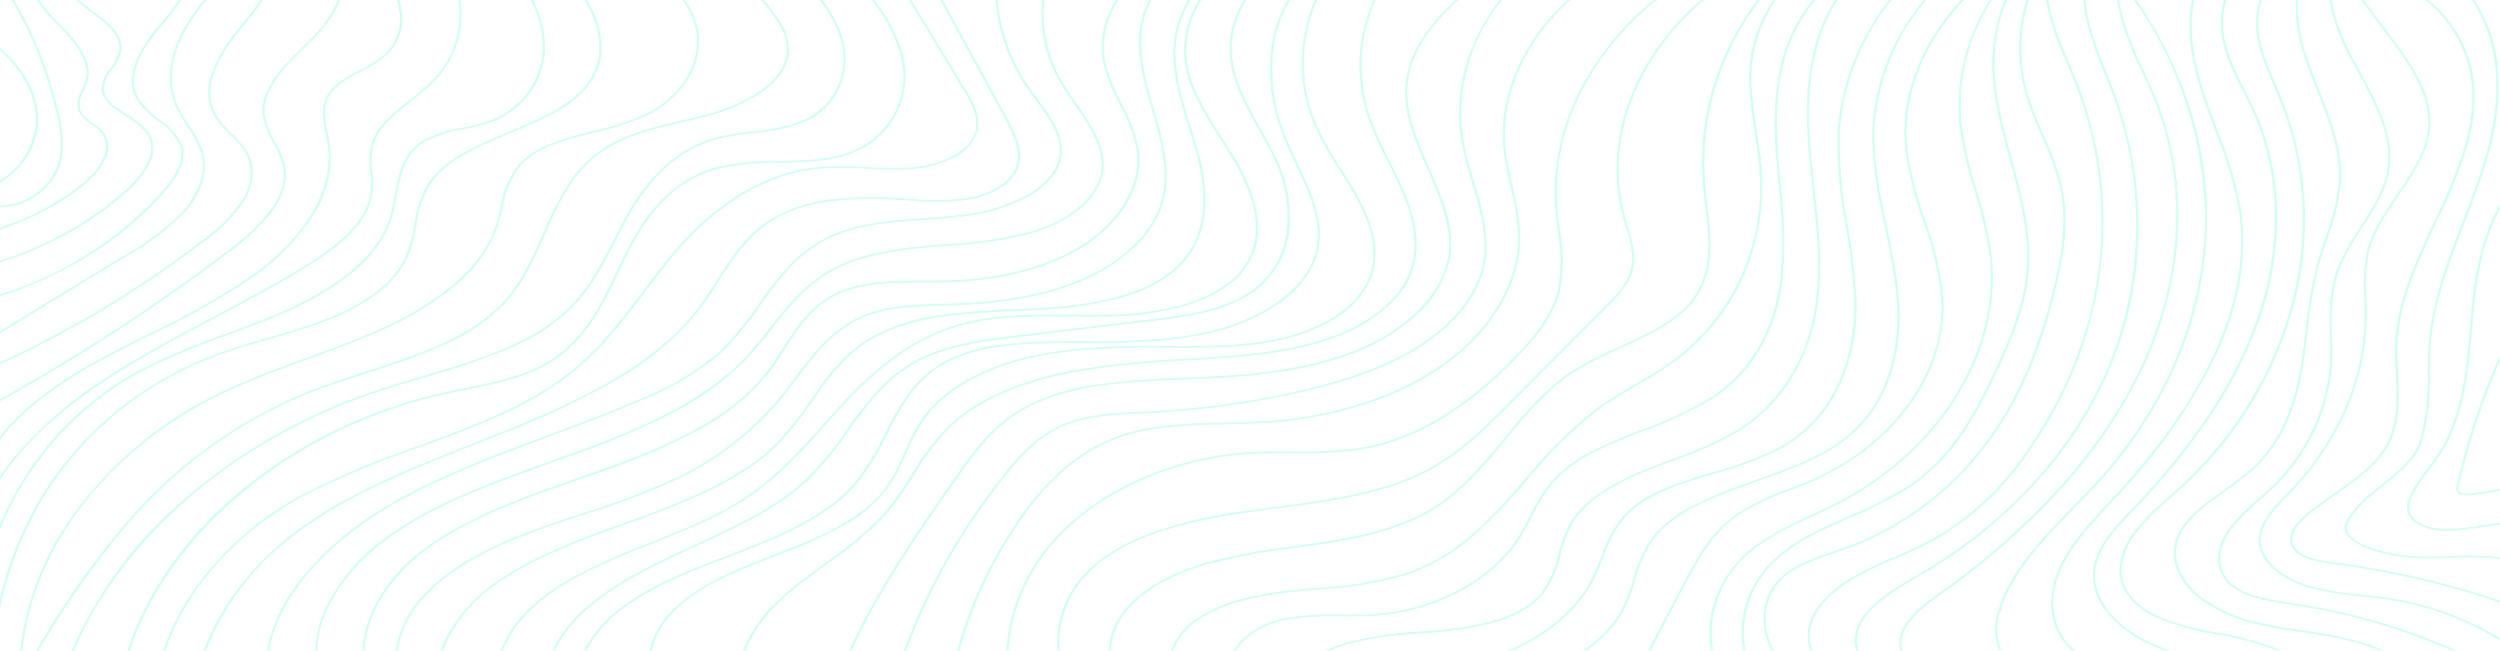 <svg xmlns="http://www.w3.org/2000/svg" width="329.594" height="85.784" viewBox="0 0 329.594 85.784">
  <path id="_75678898a_Converted_copy" data-name="75678898a [Converted] copy" d="M55.525,72.715c-4.223,3.28-7.374,8.11-7.545,12.862h-.3a12.987,12.987,0,0,1,.659-3.609,20.289,20.289,0,0,1,6.974-9.424c5.774-4.487,13.416-7.16,20.808-9.747.993-.347,2.021-.707,3.028-1.064,8.442-3.005,16.914-6.628,21.713-12.745.822-1.05,1.556-2.2,2.263-3.3,1.753-2.741,3.568-5.578,6.9-7.208,3.423-1.674,7.62-1.678,11.676-1.685.91,0,1.85,0,2.76-.021,4.9-.11,11.931-.964,17.657-4.4,5.256-3.153,8.257-8.141,7.646-12.7a20.405,20.405,0,0,0-2.259-6.114,24.017,24.017,0,0,1-2.153-5.424A11.282,11.282,0,0,1,147.014-.19h.347A11.109,11.109,0,0,0,145.656,8.1a23.61,23.61,0,0,0,2.136,5.38,20.514,20.514,0,0,1,2.276,6.175,10.83,10.83,0,0,1-1.745,7.184,17.889,17.889,0,0,1-6.02,5.736c-5.792,3.475-12.9,4.337-17.837,4.45-.914.021-1.854.021-2.769.024-4.017,0-8.165.007-11.514,1.647-3.261,1.6-5.054,4.4-6.789,7.112-.712,1.112-1.45,2.264-2.276,3.321a30.072,30.072,0,0,1-9.593,7.613,88.185,88.185,0,0,1-12.256,5.222c-1.006.357-2.035.717-3.028,1.067C68.876,65.592,61.26,68.255,55.525,72.715Zm15.728-3.149c1.868-.672,3.8-1.311,5.664-1.925a99.224,99.224,0,0,0,12.406-4.714,40.432,40.432,0,0,0,13.434-10.361c.729-.885,1.433-1.825,2.118-2.734,2.54-3.383,5.168-6.879,9.641-8.5,2.922-1.057,6.253-1.142,9.479-1.228.545-.014,1.107-.031,1.657-.048,6.7-.237,12.124-1.249,16.585-3.091a24.008,24.008,0,0,0,6.772-4.144,13.971,13.971,0,0,0,4.087-5.829c1.437-4.186.167-8.567-1.055-12.8-1.217-4.213-2.478-8.567-1.055-12.7a11.461,11.461,0,0,1,.734-1.685h-.334a12.1,12.1,0,0,0-.7,1.623c-1.441,4.189-.171,8.574,1.055,12.811,1.217,4.21,2.474,8.56,1.059,12.687-1.371,4-5.273,7.575-10.7,9.822-4.421,1.825-9.8,2.827-16.453,3.064-.549.021-1.112.034-1.652.048-3.256.086-6.622.175-9.6,1.252-4.561,1.65-7.216,5.181-9.778,8.594-.681.906-1.384,1.846-2.109,2.724A40.175,40.175,0,0,1,89.169,62.721a98.809,98.809,0,0,1-12.362,4.7c-1.868.618-3.8,1.256-5.673,1.928A59.623,59.623,0,0,0,62.376,73.2a25.8,25.8,0,0,0-7.044,5.465,13.522,13.522,0,0,0-3.269,6.91h.308A13.049,13.049,0,0,1,55.587,78.8C59.665,74.107,66.481,71.28,71.253,69.565Zm-5.963,7.3c4.887-3.527,11.1-5.771,17.1-7.942.677-.244,1.38-.5,2.065-.748,6.332-2.312,13.478-5.177,18.158-9.915a41.03,41.03,0,0,0,4.337-5.5c2.03-2.9,4.126-5.9,7.449-7.983,5.388-3.379,12.7-3.692,19.771-3.99l1.4-.062A55.632,55.632,0,0,0,146.772,39.3a24.429,24.429,0,0,0,4.992-1.811,14.234,14.234,0,0,0,3.986-2.909,11.493,11.493,0,0,0,3.041-7.16,22.343,22.343,0,0,0-.962-7.788c-.29-1.036-.62-2.093-.94-3.112-1.23-3.928-2.5-7.99-1.815-12.011a13.51,13.51,0,0,1,1.793-4.7h-.33a13.572,13.572,0,0,0-1.767,4.669c-.694,4.062.584,8.148,1.824,12.1.321,1.019.65,2.072.94,3.1,1.828,6.525,1.165,11.353-2.03,14.756-4.478,4.769-13.016,5.736-19.951,6.045l-1.4.062a92.584,92.584,0,0,0-10.547.847,24.736,24.736,0,0,0-9.4,3.2c-3.366,2.11-5.48,5.132-7.523,8.056a40.964,40.964,0,0,1-4.311,5.472c-4.636,4.7-11.746,7.544-18.044,9.846-.686.25-1.384.5-2.061.748-6.025,2.179-12.256,4.433-17.178,7.983a20.726,20.726,0,0,0-6.407,7.215,13.571,13.571,0,0,0-.708,1.671h.334A18.717,18.717,0,0,1,65.29,76.866ZM83.7,72.351c.7-.281,1.415-.57,2.1-.844,4.372-1.743,8.89-3.544,12.674-6.069,4.078-2.721,7.211-6.22,10.244-9.606.817-.913,1.661-1.856,2.514-2.769,3.5-3.764,8.38-8.33,15.047-10.262,4.667-1.352,9.8-1.307,14.757-1.266,1.784.014,3.63.031,5.427-.017a37.564,37.564,0,0,0,10.2-1.564c3.507-1.125,6.047-2.8,7.554-4.975a9.248,9.248,0,0,0,1.437-6.827,19.916,19.916,0,0,0-2.615-6.906c-.628-1.088-1.327-2.182-2-3.242-2-3.125-4.056-6.357-4.61-9.84A12.245,12.245,0,0,1,158.3-.19h-.356a12.388,12.388,0,0,0-1.824,8.385c.558,3.523,2.632,6.772,4.641,9.915.672,1.057,1.371,2.148,2,3.235,2.189,3.784,4.175,9.2,1.191,13.521-3.639,5.263-12.524,6.278-17.494,6.416-1.793.048-3.634.034-5.414.017-4.988-.041-10.142-.086-14.867,1.283a27.021,27.021,0,0,0-8.5,4.261,46.513,46.513,0,0,0-6.688,6.086c-.853.913-1.7,1.859-2.514,2.772-3.019,3.372-6.143,6.862-10.191,9.562-3.753,2.5-8.257,4.3-12.612,6.038-.69.274-1.406.563-2.109.844a77.064,77.064,0,0,0-7.488,3.407,29.19,29.19,0,0,0-6.407,4.474,14.852,14.852,0,0,0-3.77,5.558h.308a15.11,15.11,0,0,1,3.7-5.407C73.67,76.581,79,74.252,83.7,72.351Zm7.985-.532.576-.264c5.647-2.607,10.626-5.057,14.366-8.646a44.312,44.312,0,0,0,5.128-6.271c2.483-3.455,5.054-7.03,9.281-9.232,3.973-2.069,8.965-2.669,13.368-3.2l17.27-2.076a64.677,64.677,0,0,0,6.737-1.06,19.4,19.4,0,0,0,6.06-2.336,11.4,11.4,0,0,0,5.348-8.141,17.312,17.312,0,0,0-1.525-9.627c-.655-1.441-1.45-2.875-2.224-4.261-1.679-3.023-3.414-6.148-3.731-9.452a12,12,0,0,1,1.9-7.445h-.356a13.433,13.433,0,0,0-1.424,3.2,11.3,11.3,0,0,0-.422,4.258c.316,3.345,2.065,6.491,3.753,9.531.769,1.383,1.564,2.817,2.215,4.247,2.667,5.877,2.549,13.565-3.726,17.5-3.6,2.257-8.618,2.861-12.652,3.345l-17.27,2.076c-4.434.532-9.461,1.136-13.491,3.235a19.647,19.647,0,0,0-5.344,4.168,53.2,53.2,0,0,0-4.034,5.143,43.645,43.645,0,0,1-5.1,6.237c-3.709,3.558-8.661,5.994-14.282,8.591l-.576.264c-5,2.306-10.164,4.686-14.115,8.066a18.476,18.476,0,0,0-4.7,5.9h.325a18.132,18.132,0,0,1,4.6-5.736C81.558,76.485,86.708,74.111,91.683,71.819Zm-9.316,7.973c3.876-2.824,8.767-4.7,13.491-6.512.738-.281,1.5-.576,2.246-.865,5.515-2.155,11.1-4.693,14.594-8.676a31.418,31.418,0,0,0,4.113-6.608c1.8-3.523,3.507-6.851,7.145-9.092,4.368-2.686,10.3-2.954,15.517-3,.9-.007,1.824-.01,2.711-.01,5.831-.014,11.856-.027,17.49-1.376a25.915,25.915,0,0,0,8.938-3.918,12.135,12.135,0,0,0,5.04-6.687c.976-3.908-.839-7.788-2.593-11.538-.439-.94-.9-1.914-1.3-2.868A23.143,23.143,0,0,1,167.94,5.265,17.527,17.527,0,0,1,169.988-.19h-.347a17.636,17.636,0,0,0-2,5.417,23.37,23.37,0,0,0,1.837,13.493c.4.957.857,1.932,1.3,2.875,1.74,3.722,3.542,7.568,2.58,11.411-1.151,4.6-6.552,8.694-13.768,10.423-5.59,1.338-11.593,1.352-17.4,1.365-.892,0-1.811,0-2.716.01a57.575,57.575,0,0,0-8.275.539,19.818,19.818,0,0,0-7.431,2.508,14.864,14.864,0,0,0-4.351,4.158,40.043,40.043,0,0,0-2.892,5.033,31.06,31.06,0,0,1-4.082,6.56c-3.454,3.939-9,6.46-14.475,8.6-.743.292-1.507.583-2.241.865-4.746,1.822-9.655,3.705-13.566,6.549a17.284,17.284,0,0,0-5.3,5.963h.347A17.019,17.019,0,0,1,82.367,79.792Zm19.885-6.724c.308-.12.615-.237.918-.357a60.417,60.417,0,0,0,7.558-3.41,19.239,19.239,0,0,0,5.955-4.813,23.134,23.134,0,0,0,2.72-4.961,24.84,24.84,0,0,1,2.448-4.59c2.58-3.554,7.33-6.323,13.377-7.8,5.5-1.341,11.417-1.516,16.993-1.5.589,0,1.191,0,1.771.007,4.786.027,9.734.055,14.4-.943a23.607,23.607,0,0,0,7.348-2.83,11.669,11.669,0,0,0,4.768-5.019c1.288-2.882.905-6.354-1.134-10.323-.769-1.492-1.7-2.957-2.6-4.374a47.436,47.436,0,0,1-2.988-5.174A20.684,20.684,0,0,1,173.569-.2h-.325a20.875,20.875,0,0,0,.259,17.257,47.548,47.548,0,0,0,3,5.2c.9,1.413,1.824,2.872,2.588,4.357,2.008,3.911,2.391,7.328,1.129,10.155-1.6,3.568-6.042,6.443-11.9,7.7-4.627.988-9.554.961-14.317.937-.58,0-1.182-.007-1.771-.007-5.6-.014-11.549.161-17.086,1.513a30.738,30.738,0,0,0-7.769,2.985,17.774,17.774,0,0,0-5.783,4.927,24.95,24.95,0,0,0-2.47,4.628,23.1,23.1,0,0,1-2.694,4.913c-3,3.86-8.481,6.223-13.386,8.134-.3.12-.611.237-.918.357-4.873,1.89-9.91,3.846-13.364,7.143a11.115,11.115,0,0,0-3.234,5.582h.316A10.954,10.954,0,0,1,89,80.142C92.4,76.89,97.409,74.948,102.252,73.068ZM50.8,70.975c6.174-4.584,14.146-7.428,21.858-10.176.76-.271,1.551-.552,2.32-.83a113.62,113.62,0,0,0,12.533-5.18,38.771,38.771,0,0,0,10.437-7.266,52.421,52.421,0,0,0,3.665-4.316c2.268-2.875,4.614-5.846,8.183-7.767,3.766-2.028,8.495-2.669,13.043-3.064.637-.055,1.283-.106,1.912-.158A53.013,53.013,0,0,0,136.436,30.4a17.415,17.415,0,0,0,5.809-3.05,8.229,8.229,0,0,0,3.072-4.748c.58-3.246-1.49-6.247-3.489-9.15-.686-.995-1.4-2.028-1.982-3.047a17.3,17.3,0,0,1-2.228-10.6h-.308a17.457,17.457,0,0,0,2.254,10.7c.593,1.026,1.305,2.062,2,3.06,1.978,2.868,4.021,5.836,3.454,9-.681,3.794-4.935,6.419-8.692,7.61a52.7,52.7,0,0,1-11.606,1.8c-.628.051-1.279.1-1.912.158-4.588.395-9.36,1.043-13.183,3.1-3.621,1.952-5.985,4.944-8.27,7.839a53.088,53.088,0,0,1-3.647,4.3c-5.805,5.918-14.84,9.49-22.86,12.375-.769.278-1.56.559-2.32.83-7.734,2.758-15.732,5.613-21.942,10.22a24.568,24.568,0,0,0-7.791,9.256,14.559,14.559,0,0,0-1.345,5.517h.277C41.889,79.751,46.279,74.33,50.8,70.975ZM51.4,66.5c6.381-3.719,13.715-6.45,20.8-9.092,4.017-1.5,8.169-3.043,12.111-4.755A38.842,38.842,0,0,0,94.64,46.63a38.04,38.04,0,0,0,5.458-6.515c2.588-3.606,5.032-7.009,9.378-9.02,3.678-1.7,8.081-2.01,12.34-2.312,1.666-.117,3.384-.24,5.045-.443a23.953,23.953,0,0,0,8.574-2.614c2.72-1.523,4.258-3.472,4.456-5.633.233-2.587-1.49-4.927-3.155-7.191-.347-.47-.7-.954-1.033-1.427A23.789,23.789,0,0,1,131.462-.19h-.316c.057.738.154,1.479.286,2.22a24.141,24.141,0,0,0,4,9.562c.33.477.69.964,1.037,1.434,1.644,2.23,3.344,4.539,3.116,7.054-.189,2.089-1.683,3.976-4.329,5.455a23.55,23.55,0,0,1-8.442,2.573c-1.648.2-3.366.323-5.023.443-4.293.305-8.732.621-12.471,2.343a17.644,17.644,0,0,0-5.454,4A47.181,47.181,0,0,0,99.83,40a38.028,38.028,0,0,1-5.423,6.474,38.6,38.6,0,0,1-10.239,5.97c-3.937,1.709-8.086,3.256-12.1,4.748-7.1,2.649-14.449,5.383-20.856,9.119a45.648,45.648,0,0,0-7.022,5.006,33.852,33.852,0,0,0-5.515,6.035,21.583,21.583,0,0,0-3.252,6.759c-.132.491-.237.981-.321,1.468H35.4C36.756,77.7,44.034,70.793,51.4,66.5ZM38.817,70.255c6.7-5.126,15.288-8.515,23.6-11.8,1.428-.563,2.9-1.146,4.346-1.726A106.791,106.791,0,0,0,81,49.972a37.993,37.993,0,0,0,11.136-9.366c.923-1.208,1.749-2.5,2.549-3.76,1.938-3.047,3.946-6.2,7.444-8.21,4.786-2.755,11.175-2.793,17.367-2.426l.505.031a32.789,32.789,0,0,0,7.695-.137,11.76,11.76,0,0,0,3.8-1.338,5.948,5.948,0,0,0,2.5-2.518,4.958,4.958,0,0,0,.167-3.523,16.893,16.893,0,0,0-1.525-3.445L124.206-.193h-.334l8.468,15.572c1.23,2.261,2.347,4.649,1.349,6.79-.98,2.107-3.779,3.294-6.073,3.7a32.354,32.354,0,0,1-7.6.13l-.505-.031a59.017,59.017,0,0,0-9.2.038,20.808,20.808,0,0,0-8.371,2.432c-3.56,2.048-5.581,5.225-7.537,8.3-.8,1.252-1.622,2.546-2.536,3.743-5.682,7.438-15.49,12.1-25.242,16.036-1.441.58-2.918,1.163-4.346,1.726C53.943,61.53,45.326,64.93,38.6,70.083a37.329,37.329,0,0,0-9.088,9.9,31.771,31.771,0,0,0-2.773,5.592h.312A35.172,35.172,0,0,1,38.817,70.255Zm.255-4.584a105.364,105.364,0,0,1,15.754-6.748c3.621-1.324,7.361-2.693,10.828-4.264a45.7,45.7,0,0,0,9.571-5.616c3.946-3.122,6.86-6.975,9.672-10.7,1.336-1.767,2.716-3.6,4.192-5.325C93.054,28.378,99.611,22.7,108.316,22a45.147,45.147,0,0,1,5.862.048,47.515,47.515,0,0,0,5.682.065,14.989,14.989,0,0,0,5.612-1.455,5.854,5.854,0,0,0,3.3-3.523c.54-2.086-.773-4.247-1.731-5.826l-6.987-11.5h-.338l7.049,11.61c1.217,2.007,2.188,3.818,1.705,5.675-.76,2.926-5.014,4.532-8.64,4.786a46.815,46.815,0,0,1-5.638-.065,45.338,45.338,0,0,0-5.915-.048,24.624,24.624,0,0,0-11.114,3.794,36.472,36.472,0,0,0-8.336,7.332c-1.481,1.733-2.865,3.565-4.2,5.335-2.8,3.712-5.7,7.548-9.624,10.653-5.642,4.463-13.1,7.191-20.311,9.833a105.347,105.347,0,0,0-15.8,6.772A40.968,40.968,0,0,0,25.564,77.439a32.864,32.864,0,0,0-4.17,8.141h.3C24.4,77.669,30.547,70.529,39.072,65.671ZM58.61,51.752c.91-.2,1.846-.391,2.755-.576,3.6-.731,7.321-1.486,10.389-3.173,5.278-2.906,7.616-7.87,9.879-12.673.163-.343.321-.683.483-1.022,2.228-4.693,5.634-10.323,12.208-12.193a33.3,33.3,0,0,1,8.371-.861c3.3-.065,6.724-.13,9.694-1.321a10.685,10.685,0,0,0,5.88-5.513,11.154,11.154,0,0,0,.65-7.452,20.8,20.8,0,0,0-3.74-7.16h-.36a20.776,20.776,0,0,1,3.8,7.208,10.661,10.661,0,0,1-6.372,12.7c-2.9,1.163-6.288,1.228-9.558,1.293a33.72,33.72,0,0,0-8.468.875c-6.693,1.9-10.138,7.592-12.392,12.337-.163.34-.321.679-.483,1.022-2.246,4.769-4.566,9.7-9.765,12.56-3.023,1.664-6.719,2.412-10.292,3.139-.91.185-1.846.374-2.76.576a65.662,65.662,0,0,0-16.295,5.949A59.769,59.769,0,0,0,28.9,66.937a48.382,48.382,0,0,0-9.36,12.025,39.434,39.434,0,0,0-2.856,6.618h.334C22.215,69.836,38.58,56.2,58.61,51.752Zm-9.066-.237c2.008-.672,4.118-1.3,6.157-1.9a108.132,108.132,0,0,0,10.375-3.458,28.2,28.2,0,0,0,8.67-5.253c2.936-2.745,4.671-6.141,6.35-9.424.523-1.022,1.063-2.079,1.63-3.1,3.067-5.506,6.816-8.827,11.461-10.148a33.275,33.275,0,0,1,5.058-.882,23.034,23.034,0,0,0,6.943-1.582,8.775,8.775,0,0,0,4.605-4.913,9.548,9.548,0,0,0,.1-6.326A16.654,16.654,0,0,0,108.312-.2h-.356A16.566,16.566,0,0,1,110.6,4.582a8.875,8.875,0,0,1-4.57,10.972A22.74,22.74,0,0,1,99.2,17.1a33.9,33.9,0,0,0-5.115.9,16.844,16.844,0,0,0-7.058,4.144,25.9,25.9,0,0,0-4.583,6.141c-.571,1.022-1.112,2.083-1.635,3.108-1.67,3.266-3.4,6.645-6.3,9.363-4.746,4.436-11.953,6.573-18.918,8.639-2.043.607-4.157,1.232-6.17,1.908a73.945,73.945,0,0,0-26.16,15.12A55.342,55.342,0,0,0,9.339,85.58h.325C16.028,70.594,30.973,57.736,49.544,51.516Zm-9.308.288c2.571-1.036,5.344-1.935,8.029-2.806a99.557,99.557,0,0,0,9.848-3.578,25.51,25.51,0,0,0,8.051-5.311c2.65-2.738,4.14-6.124,5.585-9.4,1.982-4.5,3.85-8.745,8.455-11.49,2.777-1.654,6.218-2.477,9.545-3.27,1.4-.333,2.848-.679,4.227-1.084a21.761,21.761,0,0,0,6.579-3.064c2.043-1.5,3.168-3.184,3.344-5.009a6.576,6.576,0,0,0-1.094-4.059A22.355,22.355,0,0,0,100.582-.2h-.369c1.942,2.24,3.63,4.409,3.384,6.971-.461,4.8-7.558,7.236-9.721,7.867-1.375.4-2.817.744-4.21,1.077-3.353.8-6.82,1.626-9.641,3.307a16.22,16.22,0,0,0-5.309,5.194,44.09,44.09,0,0,0-3.252,6.409c-1.433,3.259-2.918,6.628-5.537,9.335-4.3,4.443-11.153,6.666-17.776,8.814-2.689.871-5.471,1.774-8.051,2.813A62.729,62.729,0,0,0,15.966,69.38a115.277,115.277,0,0,0-11.311,16.2h.338A114.718,114.718,0,0,1,16.221,69.514,62.382,62.382,0,0,1,40.237,51.8Zm-10.621-.292c3.458-1.636,7.194-3,10.806-4.313,3.313-1.208,6.741-2.453,9.958-3.915a40.931,40.931,0,0,0,9.286-5.627A18.038,18.038,0,0,0,65.439,29.9a26.9,26.9,0,0,0,.725-2.686,11.975,11.975,0,0,1,2.364-5.575c2.193-2.46,5.84-3.383,9.707-4.361a37.047,37.047,0,0,0,6.93-2.237,12.888,12.888,0,0,0,5.41-4.762,9.244,9.244,0,0,0,1.411-6.268A9.554,9.554,0,0,0,90.2-.193h-.343A9.491,9.491,0,0,1,91.678,4.04c.633,4.22-2.052,8.56-6.675,10.8a36.677,36.677,0,0,1-6.864,2.213,46.02,46.02,0,0,0-5.511,1.636,11.167,11.167,0,0,0-4.355,2.817,12.107,12.107,0,0,0-2.413,5.671,26.009,26.009,0,0,1-.721,2.666c-2.2,6.337-9.329,10.7-14.919,13.239-3.2,1.455-6.622,2.7-9.931,3.9-3.621,1.317-7.361,2.679-10.837,4.323A50.967,50.967,0,0,0,9.55,67.658a37.716,37.716,0,0,0-7,17.923h.308C4.264,71.781,14.4,58.71,29.615,51.512Zm-1.3-4.738c2.285-.858,4.706-1.558,7.053-2.237,2.395-.693,4.869-1.41,7.211-2.3a29.2,29.2,0,0,0,6.5-3.335A13.289,13.289,0,0,0,53.5,34.046,17.709,17.709,0,0,0,54.809,29.5a14.645,14.645,0,0,1,1.762-5.328c2.087-3.249,6.442-5.074,10.652-6.841a54.074,54.074,0,0,0,6.288-2.954,12.433,12.433,0,0,0,4.561-4.148A8.108,8.108,0,0,0,79.211,5.8,11.432,11.432,0,0,0,78.1,1.309C77.862.8,77.594.3,77.3-.193h-.338a16.818,16.818,0,0,1,.844,1.585c1.472,3.173,1.468,6.275-.013,8.735-2.013,3.345-6.438,5.2-10.718,7-4.254,1.784-8.653,3.63-10.784,6.944a14.8,14.8,0,0,0-1.793,5.4,17.7,17.7,0,0,1-1.288,4.5c-1.982,4.052-6.948,6.621-10.766,8.066-2.325.878-4.794,1.6-7.181,2.285C32.916,45,30.49,45.7,28.192,46.562A45.472,45.472,0,0,0,6.013,64.24,46.493,46.493,0,0,0-.1,78.667v1.365A46.849,46.849,0,0,1,6.281,64.343,45.166,45.166,0,0,1,28.319,46.774ZM18.66,48.706A90.677,90.677,0,0,1,29.782,44.03c2.6-.961,5.291-1.956,7.835-3.084a37.587,37.587,0,0,0,8.626-5.115,15.73,15.73,0,0,0,5.273-7.14,25.659,25.659,0,0,0,.716-3.122c.492-2.659,1-5.41,3.6-7.043a15.236,15.236,0,0,1,5.089-1.65,26.592,26.592,0,0,0,3.467-.868,11.131,11.131,0,0,0,5.383-3.973A10.356,10.356,0,0,0,71.75,6.318,13.841,13.841,0,0,0,70.528.537q-.158-.36-.33-.731h-.325a13.924,13.924,0,0,1,1.569,6.5,10.532,10.532,0,0,1-7.181,9.476,26.421,26.421,0,0,1-3.419.854,15.67,15.67,0,0,0-5.2,1.695c-2.694,1.695-3.212,4.491-3.713,7.2a25.938,25.938,0,0,1-.708,3.1c-1.863,5.791-8.508,9.778-13.75,12.1-2.531,1.122-5.216,2.117-7.813,3.074a91.386,91.386,0,0,0-11.162,4.7,40.7,40.7,0,0,0-9.215,6.68,41.265,41.265,0,0,0-6.653,8.381,44.249,44.249,0,0,0-2.716,5.3v.744A41.205,41.205,0,0,1,18.66,48.706Zm-4.755,1.208c4.548-2.985,9.549-5.64,14.387-8.206,3.942-2.089,8.016-4.254,11.83-6.587,3.832-2.343,8.306-5.578,8.89-9.809A13.47,13.47,0,0,0,49,22.457a10,10,0,0,1,.171-3.668c.677-2.24,2.834-3.959,4.917-5.62a35.746,35.746,0,0,0,2.769-2.36,13.3,13.3,0,0,0,2.689-3.733,12.316,12.316,0,0,0,1.173-4.189A11.87,11.87,0,0,0,60.605-.2h-.294a12.233,12.233,0,0,1-3.691,10.855A35.96,35.96,0,0,1,53.873,13c-2.114,1.685-4.3,3.424-5,5.729a10.2,10.2,0,0,0-.18,3.736,13.412,13.412,0,0,1,.018,2.817c-.571,4.141-4.988,7.332-8.771,9.644-3.806,2.326-7.875,4.487-11.812,6.577-4.843,2.57-9.852,5.229-14.414,8.22A54.434,54.434,0,0,0,2.642,59.05,33.336,33.336,0,0,0-.1,62.614v.5Q4.275,56.25,13.905,49.913Zm-1.573-2.089c2.478-1.393,5.1-2.7,7.638-3.969A100.073,100.073,0,0,0,33.127,36.43a29.691,29.691,0,0,0,7.849-7.915,13.94,13.94,0,0,0,2.443-9.538c-.07-.5-.176-1.026-.277-1.53-.352-1.746-.712-3.551.242-5.112.831-1.355,2.421-2.2,4.1-3.088a15.6,15.6,0,0,0,3.48-2.24A6.679,6.679,0,0,0,52.774.753c-.062-.319-.141-.635-.233-.947h-.316a9.744,9.744,0,0,1,.242.981,6.48,6.48,0,0,1-1.74,6.066,15.431,15.431,0,0,1-3.415,2.2c-1.644.868-3.344,1.767-4.21,3.18-.993,1.626-.624,3.469-.268,5.253.1.5.2,1.019.272,1.52.809,5.788-2.909,12.073-10.2,17.25a99.606,99.606,0,0,1-13.113,7.4c-2.54,1.269-5.164,2.583-7.651,3.98a48.325,48.325,0,0,0-9.5,6.718A26.815,26.815,0,0,0-.1,57.324v.443C2.51,54.315,6.628,51.028,12.332,47.824ZM35.649,27.829A10.183,10.183,0,0,0,37.3,24.762a6.217,6.217,0,0,0,.149-3.287A12.392,12.392,0,0,0,36.176,18.5a11.044,11.044,0,0,1-1.323-3.266c-.562-3.513,2.659-6.666,5.5-9.445.127-.124.255-.247.378-.371A17.485,17.485,0,0,0,44.508.428c.1-.209.18-.419.255-.621h-.308A16.082,16.082,0,0,1,40.5,5.272c-.127.124-.25.247-.378.371-2.878,2.817-6.143,6.007-5.563,9.623a11.023,11.023,0,0,0,1.34,3.328,12.3,12.3,0,0,1,1.257,2.926c1.02,4.415-3.415,8.443-7.4,11.459A253.831,253.831,0,0,1-.1,52.411v.3A254.6,254.6,0,0,0,29.971,33.154,30,30,0,0,0,35.649,27.829ZM31.98,26.491a7.889,7.889,0,0,0,1.213-3.331,5.433,5.433,0,0,0-.686-3.372,12.466,12.466,0,0,0-2.048-2.4,13.485,13.485,0,0,1-1.885-2.144c-1.767-2.748-1.011-6.3,2.254-10.557.4-.528.835-1.067,1.252-1.585.861-1.077,1.736-2.168,2.487-3.294h-.347c-.729,1.081-1.569,2.131-2.4,3.167-.417.521-.848,1.06-1.252,1.588a16.509,16.509,0,0,0-2.892,5.321,6.455,6.455,0,0,0,.624,5.465,13.4,13.4,0,0,0,1.92,2.185,12.241,12.241,0,0,1,2.013,2.35,6.25,6.25,0,0,1-.523,6.5,22.127,22.127,0,0,1-5.4,5.294A140.979,140.979,0,0,1-.1,47.57v.278a141.384,141.384,0,0,0,26.626-16A22.21,22.21,0,0,0,31.98,26.491Zm-7.936,1.523c2.413-2.6,3.379-5.551,2.663-8.09a13.534,13.534,0,0,0-1.863-3.575,19.266,19.266,0,0,1-1.477-2.535c-1.314-2.916-.967-6.464.971-9.99a25.085,25.085,0,0,1,2.8-4.017h-.365a25.825,25.825,0,0,0-2.72,3.918c-1.969,3.582-2.316,7.191-.98,10.165a19.78,19.78,0,0,0,1.494,2.566,13.445,13.445,0,0,1,1.837,3.52c.7,2.474-.255,5.352-2.615,7.9a36.375,36.375,0,0,1-7.866,5.8L-.1,43.446v.305L16.12,33.861A36.907,36.907,0,0,0,24.043,28.015Zm-2.329-3.05c1.336-1.558,3.015-3.891,2.166-6.141a8.607,8.607,0,0,0-2.975-3.294,11.738,11.738,0,0,1-2.553-2.477c-1.538-2.33-.782-5.4,2.237-9.109.224-.274.457-.559.686-.834A35.877,35.877,0,0,0,23.8-.19H23.45a37.113,37.113,0,0,1-2.435,3.17c-.224.274-.461.556-.686.834-3.081,3.791-3.841,6.937-2.25,9.349A12.052,12.052,0,0,0,20.686,15.7a8.324,8.324,0,0,1,2.9,3.194c.809,2.155-.826,4.422-2.127,5.942A47.515,47.515,0,0,1-.1,38.609v.257a53.332,53.332,0,0,0,10.441-4.618A43.721,43.721,0,0,0,21.714,24.965Zm-4.926-.038a12.115,12.115,0,0,0,2.865-3.685,3.855,3.855,0,0,0-.18-3.99A10.023,10.023,0,0,0,16.63,14.9c-1.5-.971-2.914-1.887-3.032-3.29a4.443,4.443,0,0,1,1.134-2.734,6.056,6.056,0,0,0,1.182-2.395c.193-1.348-.633-2.772-2.457-4.23-.382-.309-.791-.607-1.187-.9a21.482,21.482,0,0,1-1.934-1.54h-.4a19.779,19.779,0,0,0,2.114,1.712c.391.288.8.587,1.178.892,1.753,1.4,2.553,2.762,2.369,4.038a5.861,5.861,0,0,1-1.147,2.309,4.64,4.64,0,0,0-1.169,2.861c.127,1.5,1.661,2.5,3.142,3.458A9.815,9.815,0,0,1,19.2,17.365a3.677,3.677,0,0,1,.163,3.8,11.946,11.946,0,0,1-2.808,3.609A45.334,45.334,0,0,1-.1,34.152v.264a49.527,49.527,0,0,0,7.115-2.875A42.68,42.68,0,0,0,16.788,24.927Zm-5.735-.83A9.649,9.649,0,0,0,13.8,20.7a3.218,3.218,0,0,0-.422-3.644,7.991,7.991,0,0,0-1.27-1.06,4.365,4.365,0,0,1-1.591-1.6,3.269,3.269,0,0,1,.439-2.625,8.739,8.739,0,0,0,.479-1.215C12.288,7.574,9.594,4.826,7.217,2.4a18.132,18.132,0,0,1-2.14-2.6H4.734a17.674,17.674,0,0,0,2.25,2.741c2.338,2.381,4.983,5.081,4.162,7.956a9.109,9.109,0,0,1-.47,1.187,3.467,3.467,0,0,0-.439,2.782,4.621,4.621,0,0,0,1.674,1.695,7.408,7.408,0,0,1,1.226,1.022c1.837,2.058-.092,4.916-2.3,6.742A33.718,33.718,0,0,1-.1,29.792v.264a37.078,37.078,0,0,0,4.047-1.561A32.208,32.208,0,0,0,11.053,24.1ZM7.5,22.354c1.27-2.906.58-6.121-.163-8.9A55.4,55.4,0,0,0,3.561,3.093C2.985,1.941,2.378.846,1.732-.193H1.4A49.322,49.322,0,0,1,7.032,13.5c.738,2.752,1.419,5.928.176,8.776A8.362,8.362,0,0,1-.1,26.9v.24A8.544,8.544,0,0,0,4.048,26,8.175,8.175,0,0,0,7.5,22.354ZM2.062,22.2a9.556,9.556,0,0,0,2.852-5.856A10.369,10.369,0,0,0,3.4,10.236,16.513,16.513,0,0,0-.1,6.1v.36c3.243,2.9,4.979,6.5,4.7,9.87A9.962,9.962,0,0,1-.1,23.589v.326A11.6,11.6,0,0,0,2.062,22.2ZM108.87,74.217a47.875,47.875,0,0,0,7.862-6.639,40.424,40.424,0,0,0,3.656-5.146,32.777,32.777,0,0,1,4.733-6.265c4.425-4.264,11.1-6.282,15.912-7.222a119.73,119.73,0,0,1,15.411-1.623c1.059-.065,2.153-.134,3.226-.206,4.843-.326,10.428-.817,15.42-2.532,5.392-1.849,9.338-4.982,10.832-8.587,1.23-2.971.967-6.481-.8-10.728-.589-1.417-1.3-2.83-1.982-4.2a46.278,46.278,0,0,1-2.663-6.018,21.331,21.331,0,0,1,.782-15.25h-.308a23.034,23.034,0,0,0-.879,2.422,21.239,21.239,0,0,0,.11,12.886,46.294,46.294,0,0,0,2.676,6.045c.681,1.362,1.389,2.772,1.973,4.186,1.749,4.2,2.008,7.658.8,10.581-1.468,3.544-5.352,6.621-10.665,8.443-4.948,1.7-10.5,2.185-15.324,2.511-1.072.072-2.166.141-3.226.206a119.431,119.431,0,0,0-15.46,1.63,42.919,42.919,0,0,0-8.837,2.662,24.359,24.359,0,0,0-7.242,4.642,32.943,32.943,0,0,0-4.772,6.309,40.578,40.578,0,0,1-3.634,5.115,47.8,47.8,0,0,1-7.818,6.6c-1.749,1.276-3.56,2.6-5.185,4.007a20.62,20.62,0,0,0-5.115,6.32,11.427,11.427,0,0,0-.51,1.2h.316a19.783,19.783,0,0,1,5.541-7.366C105.319,76.811,107.125,75.494,108.87,74.217Zm25.013-19.809c6.034-3.928,14.357-4.261,22.407-4.584.809-.031,1.644-.065,2.452-.1a91.845,91.845,0,0,0,10.345-.964,44.252,44.252,0,0,0,9.786-2.607,25.222,25.222,0,0,0,8.09-5.132,13.467,13.467,0,0,0,4.131-7.308c.65-4.007-1.077-7.942-2.747-11.747-1.551-3.534-3.155-7.188-2.861-10.893.338-4.275,3.015-7.946,6.719-11.263h-.4c-.365.329-.721.666-1.063,1.005-3.467,3.427-5.287,6.776-5.563,10.241-.3,3.753,1.314,7.431,2.874,10.985,1.661,3.781,3.375,7.688,2.733,11.641-.791,4.861-5.41,9.555-12.058,12.255-6.486,2.635-14.1,3.28-20,3.544-.809.038-1.644.069-2.452.1a103.314,103.314,0,0,0-12,.947,26.926,26.926,0,0,0-10.591,3.695c-3.516,2.288-5.818,5.589-7.853,8.5-5.12,7.328-10.371,14.852-13.974,22.853h.325c3.595-7.953,8.824-15.442,13.917-22.736C128.122,59.945,130.411,56.665,133.883,54.408Zm6.5,1.444c3.006-1.218,6.517-1.379,9.914-1.537.409-.017.831-.038,1.244-.058a115.447,115.447,0,0,0,19.353-2.631c6.71-1.5,11.68-3.318,15.644-5.709a24.078,24.078,0,0,0,5.946-4.961,14.074,14.074,0,0,0,3.182-6.251c.738-3.654-.36-7.342-1.419-10.907a47.66,47.66,0,0,1-1.4-5.513,23.562,23.562,0,0,1,5.1-18.478H197.6a26.928,26.928,0,0,0-3.01,4.879,22.731,22.731,0,0,0-2.057,13.634,47.736,47.736,0,0,0,1.411,5.537c1.055,3.544,2.144,7.2,1.415,10.814-.822,4.069-4.1,8.1-9.013,11.057C182.42,48.1,177.481,49.9,170.81,51.4a115.074,115.074,0,0,1-19.287,2.621c-.413.021-.835.041-1.239.058-3.428.158-6.974.322-10.037,1.564a15.375,15.375,0,0,0-4.526,2.885,30.688,30.688,0,0,0-3.441,3.76,85.989,85.989,0,0,0-9.448,14.639,78.527,78.527,0,0,0-3.762,8.652h.312a82.573,82.573,0,0,1,13.157-23.165C134.608,59.818,136.99,57.228,140.382,55.852Zm7.686,1.451c4.153-1.355,8.789-1.451,13.271-1.547,1.709-.038,3.476-.075,5.194-.182a54.411,54.411,0,0,0,12.441-2.2,39.589,39.589,0,0,0,10.881-5.091c6.7-4.584,10.613-11.143,10.472-17.545a32.481,32.481,0,0,0-1-6.368,42.263,42.263,0,0,1-.9-4.81C197.66,12.446,200.96,5.2,206.937-.2h-.4c-5.919,5.428-9.176,12.67-8.411,19.782a43.516,43.516,0,0,0,.9,4.834,31.863,31.863,0,0,1,1,6.33c.136,6.333-3.74,12.821-10.367,17.36-6,4.107-14.216,6.673-23.141,7.225-1.709.106-3.472.144-5.177.178-4.509.1-9.176.2-13.381,1.568a23.22,23.22,0,0,0-8.213,4.786,35.809,35.809,0,0,0-5.818,6.8,58.26,58.26,0,0,0-6.117,11.63,53.864,53.864,0,0,0-1.736,5.28h.321a56.932,56.932,0,0,1,7.8-16.8C138.317,62.69,142.725,59.046,148.068,57.3Zm16.782,2.34c1.806-.1,3.656-.1,5.445-.093A55.6,55.6,0,0,0,179,59.122a28.726,28.726,0,0,0,5.928-1.6,33.521,33.521,0,0,0,5.309-2.645,48.553,48.553,0,0,0,8.894-7.167c2.663-2.652,5.515-5.863,6.442-9.541a21.393,21.393,0,0,0-.022-7.983c-.123-.971-.255-1.976-.33-2.957C204.449,17.139,209.367,7.039,218.3-.193h-.413A38.162,38.162,0,0,0,209.121,10a29.763,29.763,0,0,0-4.206,17.243c.075.988.207,1.993.33,2.968a21.288,21.288,0,0,1,.026,7.911c-.918,3.63-3.744,6.807-6.385,9.438-6.579,6.556-13.1,10.262-19.942,11.325a55.148,55.148,0,0,1-8.644.422c-1.793-.007-3.652-.01-5.471.093-9.883.573-19.34,4.6-25.3,10.78a24.115,24.115,0,0,0-6.97,15.394h.308a23.906,23.906,0,0,1,6.908-15.25C145.682,64.2,155.056,60.209,164.851,59.643ZM142.29,76.585c3.612-4.642,10.476-7.548,21.594-9.15,1.389-.2,2.812-.388,4.192-.566,6.992-.913,14.225-1.859,20.118-4.968,4.342-2.288,7.589-5.551,10.731-8.707L211.5,40.568c1.455-1.462,3.1-3.115,3.652-5.071s-.053-3.976-.642-5.925c-.114-.374-.233-.765-.338-1.142-2.821-10.083,1.477-21.045,10.367-28.623h-.413a34.294,34.294,0,0,0-7.132,8.443c-3.845,6.488-4.953,13.672-3.12,20.228.105.381.224.772.338,1.146.58,1.921,1.182,3.908.642,5.819s-2.162,3.534-3.595,4.975L198.684,53.042c-3.125,3.139-6.359,6.388-10.661,8.656-5.836,3.077-13.034,4.017-19.995,4.93-1.38.182-2.808.367-4.2.566a59.2,59.2,0,0,0-12.366,2.94,27.657,27.657,0,0,0-5.326,2.631,16.7,16.7,0,0,0-4.109,3.688,13.028,13.028,0,0,0-2.747,7.819c-.013.429,0,.861.022,1.3h.3A13.14,13.14,0,0,1,142.29,76.585ZM159.05,74.19a81.622,81.622,0,0,1,11.456-2.134c1.072-.148,2.184-.3,3.269-.463,4.6-.686,9.879-1.705,14.163-4.062,4.5-2.47,7.537-6.179,10.476-9.767,2.694-3.287,5.48-6.687,9.378-9.129a51.181,51.181,0,0,1,5.853-2.981c3.6-1.647,7.326-3.352,9.518-6.155,2.914-3.726,2.364-8.289,1.833-12.7-.1-.81-.2-1.647-.272-2.456A35.222,35.222,0,0,1,231.959-.193h-.4a36.865,36.865,0,0,0-3.16,4.975,36.032,36.032,0,0,0-3.436,9.606,34.31,34.31,0,0,0-.545,9.97c.075.813.176,1.65.272,2.46.527,4.374,1.072,8.9-1.789,12.553-2.153,2.751-5.84,4.439-9.413,6.073a51.861,51.861,0,0,0-5.893,3c-3.937,2.467-6.737,5.884-9.444,9.184-2.922,3.568-5.946,7.256-10.393,9.7-4.241,2.33-9.479,3.342-14.045,4.021-1.085.161-2.193.316-3.265.463A81.867,81.867,0,0,0,158.94,73.96a27.92,27.92,0,0,0-6.71,2.848,14.482,14.482,0,0,0-4.843,4.491,8.339,8.339,0,0,0-1.318,4.275h.29a8.16,8.16,0,0,1,1.305-4.168C149.642,78.3,153.685,75.741,159.05,74.19Zm11.483,3.63c1.055-.11,2.14-.206,3.186-.3a50.912,50.912,0,0,0,11.5-1.894,26.475,26.475,0,0,0,9.048-5.266,71.639,71.639,0,0,0,7-7.318,57.142,57.142,0,0,1,9.523-9.342c1.507-1.081,3.173-2.058,4.786-3,1.6-.937,3.247-1.908,4.75-2.978a28.574,28.574,0,0,0,5.73-5.4,27.788,27.788,0,0,0,3.823-6.364,29.543,29.543,0,0,0,2.268-14.042c-.132-1.6-.378-3.225-.62-4.8-.523-3.434-1.068-6.982-.4-10.437A19.886,19.886,0,0,1,234.007-.2h-.352a19.759,19.759,0,0,0-2.843,6.844c-.668,3.486-.123,7.05.4,10.5.242,1.568.488,3.191.615,4.786a28.274,28.274,0,0,1-11.72,25.611c-1.49,1.064-3.138,2.028-4.728,2.961-1.617.95-3.291,1.932-4.808,3.019A57.126,57.126,0,0,0,201,62.909c-4.539,5.218-8.828,10.148-15.917,12.5a50.7,50.7,0,0,1-11.408,1.877c-1.05.093-2.136.189-3.195.3a41.811,41.811,0,0,0-7.374,1.331,17.266,17.266,0,0,0-6.275,3.077,8.389,8.389,0,0,0-2.575,3.589h.316a8.145,8.145,0,0,1,2.478-3.421C160.742,79.147,166.512,78.242,170.533,77.82Zm-1.375,3.746a36.026,36.026,0,0,1,7.479-.494c1.516,0,3.08.01,4.61-.1a28.183,28.183,0,0,0,11.065-3.146,21,21,0,0,0,7.84-6.858,33.3,33.3,0,0,0,1.7-3.029,21.685,21.685,0,0,1,2.887-4.594c2.834-3.208,7.242-4.93,11.913-6.755a46.983,46.983,0,0,0,9.479-4.529,19.577,19.577,0,0,0,6.31-7.17,24.156,24.156,0,0,0,2.527-8.635,62.388,62.388,0,0,0-.3-12.159c-.158-1.777-.325-3.613-.417-5.417-.255-5.009-.07-11.479,3.656-17.085a17.1,17.1,0,0,1,1.371-1.787H238.9a17.618,17.618,0,0,0-1.27,1.678,21.728,21.728,0,0,0-3.261,8.368,38.8,38.8,0,0,0-.431,8.841c.092,1.808.259,3.647.417,5.424a62.049,62.049,0,0,1,.3,12.124c-.716,6.7-3.819,12.255-8.736,15.644a46.72,46.72,0,0,1-9.413,4.494,68.809,68.809,0,0,0-6.649,2.865,18.212,18.212,0,0,0-5.379,3.969,21.785,21.785,0,0,0-2.918,4.642,33.471,33.471,0,0,1-1.688,3.009C196.32,76.3,189,80.177,181.212,80.739c-1.512.11-3.072.1-4.579.1a36.477,36.477,0,0,0-7.563.5,11.268,11.268,0,0,0-5.247,2.6,5.919,5.919,0,0,0-1.27,1.643h.334C163.9,83.693,166.446,82.139,169.157,81.566Zm27.022.491c3.34-.851,5.691-2.155,7.189-3.983a13.451,13.451,0,0,0,2.276-5.136,16.758,16.758,0,0,1,1.551-4.1c1.582-2.679,4.715-4.9,9.852-6.978,1.116-.453,2.276-.885,3.4-1.3a49.426,49.426,0,0,0,8.569-3.829,21.6,21.6,0,0,0,7.378-7.558,25.146,25.146,0,0,0,3.164-9.356c.686-5.03.127-10.165-.417-15.13-.145-1.338-.3-2.721-.422-4.076-.54-5.911-.681-12.78,2.373-18.924.316-.642.668-1.266,1.042-1.877H241.8q-.541.89-.989,1.791c-3.076,6.186-2.936,13.089-2.395,19.027.123,1.359.277,2.741.422,4.079.541,4.954,1.1,10.076.417,15.085-.993,7.277-4.7,13.226-10.428,16.753a49.1,49.1,0,0,1-8.512,3.8c-1.125.419-2.285.854-3.41,1.307-5.2,2.107-8.376,4.361-9.993,7.091a17.191,17.191,0,0,0-1.573,4.144,13.242,13.242,0,0,1-2.237,5.06c-3.2,3.911-10.037,4.7-16.185,5.129a48.19,48.19,0,0,0-9.215,1.362,18.953,18.953,0,0,0-3.107,1.142h.62c3.313-1.458,7.633-1.98,11.729-2.264A53.962,53.962,0,0,0,196.179,82.057Zm10.252-1.149a17.565,17.565,0,0,0,3.634-4.8c.461-.916.835-1.877,1.2-2.806a16.73,16.73,0,0,1,2.865-5.3c2.7-3.029,7.1-4.343,11.746-5.733a46.02,46.02,0,0,0,8.543-3.17,18.368,18.368,0,0,0,8.147-8.742,25.105,25.105,0,0,0,2.079-11.123,76.572,76.572,0,0,0-1.112-9.63,58.573,58.573,0,0,1-1.072-12.485,31.6,31.6,0,0,1,6.8-17.3h-.334c-.1.127-.193.25-.286.377A31.642,31.642,0,0,0,242.154,17.1a58.331,58.331,0,0,0,1.072,12.526,77.026,77.026,0,0,1,1.112,9.606c.127,4.206-.606,14.547-10.094,19.662a45.688,45.688,0,0,1-8.477,3.143,59.72,59.72,0,0,0-6.622,2.261,14.8,14.8,0,0,0-5.269,3.561,16.9,16.9,0,0,0-2.9,5.369c-.36.926-.734,1.88-1.191,2.789-2.079,4.134-6.148,7.513-11.118,9.562h.584q.969-.422,1.89-.909A23.944,23.944,0,0,0,206.431,80.907Zm7.229-.075a20.837,20.837,0,0,0,1.815-4.515,18.119,18.119,0,0,1,2.131-5c2.773-4.069,8.134-5.976,13.812-7.994,3.968-1.41,8.068-2.868,11.223-5.136a17.681,17.681,0,0,0,6.623-9.239,26.463,26.463,0,0,0,.874-10.948c-.308-2.734-.883-5.5-1.441-8.172-.91-4.354-1.85-8.858-1.626-13.325a28.817,28.817,0,0,1,6.767-16.7H253.5c-.312.384-.611.775-.905,1.17A28.614,28.614,0,0,0,246.764,16.5c-.22,4.491.721,9.006,1.63,13.373.558,2.669,1.134,5.428,1.437,8.155.567,5.071.36,14.409-7.4,19.988-3.12,2.244-7.2,3.692-11.14,5.095a65.874,65.874,0,0,0-8.007,3.239,15.534,15.534,0,0,0-5.946,4.861,18.347,18.347,0,0,0-2.158,5.05,20.647,20.647,0,0,1-1.793,4.47,15.932,15.932,0,0,1-4.869,4.848H209A15.7,15.7,0,0,0,213.66,80.832ZM229,67.767a32.827,32.827,0,0,1,6.895-3.314c1.094-.425,2.228-.868,3.309-1.348,10.718-4.765,17.516-14.43,16.919-24.046a42.463,42.463,0,0,0-2.408-10.251,47.541,47.541,0,0,1-2.316-9.181c-.782-7.013,2.07-14.159,7.44-19.82h-.391a30.926,30.926,0,0,0-2.852,3.52,26.513,26.513,0,0,0-3.779,7.911,21.891,21.891,0,0,0-.725,8.412,47.422,47.422,0,0,0,2.325,9.219,42.021,42.021,0,0,1,2.4,10.2c.589,9.527-6.148,19.1-16.765,23.824-1.072.477-2.2.916-3.291,1.341a33.044,33.044,0,0,0-6.961,3.352c-3.472,2.436-5.326,5.976-6.965,9.1l-4.658,8.886h.334l4.61-8.8C223.737,73.682,225.578,70.169,229,67.767Zm2.681,4.024a41.906,41.906,0,0,1,7.1-3.867c1.094-.511,2.228-1.04,3.309-1.592,13.966-7.15,22.126-20.66,20.3-33.618a57.528,57.528,0,0,0-1.885-7.877,50.607,50.607,0,0,1-2.008-8.917A25.518,25.518,0,0,1,262.54-.193h-.321q-.422.674-.8,1.369a25.41,25.41,0,0,0-3.234,14.763,50.522,50.522,0,0,0,2.013,8.951,57.506,57.506,0,0,1,1.881,7.85c1.815,12.872-6.288,26.294-20.162,33.392-1.077.552-2.206,1.077-3.3,1.585a42.494,42.494,0,0,0-7.15,3.9,15.656,15.656,0,0,0-4.179,4.525,14,14,0,0,0-1.916,5.39,13.1,13.1,0,0,0,.07,4.041h.3A14.125,14.125,0,0,1,231.678,71.792Zm3.089,1.259c2.593-2.148,5.968-3.64,9.233-5.084a50.357,50.357,0,0,0,7.831-4.017,25.447,25.447,0,0,0,6.57-6.584,52.9,52.9,0,0,0,4.368-7.75c2.035-4.234,4.241-9.174,4.623-14.248.374-4.937-.967-9.87-2.263-14.643-.677-2.494-1.375-5.071-1.828-7.62-.492-2.81-1-8.289,1.213-13.3H264.2a18.513,18.513,0,0,0-.708,1.9A24.578,24.578,0,0,0,263,13.135c.448,2.559,1.151,5.139,1.828,7.637,1.292,4.755,2.628,9.671,2.254,14.577-.382,5.04-2.575,9.96-4.605,14.176C260.1,54.47,257.1,60.051,251.62,63.76a50.225,50.225,0,0,1-7.783,3.99c-3.283,1.451-6.68,2.954-9.307,5.129a14.121,14.121,0,0,0-3.608,4.463,12.893,12.893,0,0,0-1.406,5.177,12.613,12.613,0,0,0,.2,3.05h.3A13.039,13.039,0,0,1,234.767,73.051Zm.286,2.885c1.7-1.523,4.166-2.364,6.552-3.177.589-.2,1.2-.408,1.78-.621a39.985,39.985,0,0,0,10.85-6.014,41.1,41.1,0,0,0,8.064-8.347c3.85-5.318,6.574-11.579,8.574-19.7,1.02-4.148,1.925-9.023.879-13.733a38.177,38.177,0,0,0-2.421-6.735A47.444,47.444,0,0,1,267.22,12.1a21.768,21.768,0,0,1,.158-12.3h-.343c0,.01,0,.021-.009.031a21.932,21.932,0,0,0-.105,12.32,46.382,46.382,0,0,0,2.118,5.53,38.352,38.352,0,0,1,2.413,6.7c1.037,4.673.136,9.52-.879,13.648-2,8.093-4.707,14.33-8.538,19.628a40.2,40.2,0,0,1-18.778,14.262c-.58.213-1.187.419-1.775.618-2.417.823-4.917,1.674-6.662,3.239a7.193,7.193,0,0,0-2.29,4.059,8.791,8.791,0,0,0,.391,4.515,12.788,12.788,0,0,0,.505,1.225h.33a12.737,12.737,0,0,1-.541-1.29A7.61,7.61,0,0,1,235.053,75.936Zm9.132.206a50.874,50.874,0,0,1,5.7-2.751c1.578-.683,3.2-1.389,4.72-2.2A37.167,37.167,0,0,0,267.479,59.2a55.356,55.356,0,0,0,6.161-11.476,52.264,52.264,0,0,0,3.155-12.2,49.922,49.922,0,0,0-2.966-24.661c-.369-.95-.773-1.914-1.169-2.844a36.726,36.726,0,0,1-2.733-8.213h-.312A36.758,36.758,0,0,0,272.366,8.1c.391.93.8,1.89,1.165,2.837,6.2,15.957,3.9,33.509-6.324,48.151a36.918,36.918,0,0,1-12.779,11.9c-1.5.8-3.124,1.506-4.693,2.185A51.667,51.667,0,0,0,244,75.946a15.086,15.086,0,0,0-4.206,3.554,6.552,6.552,0,0,0-1.578,4.532,5.718,5.718,0,0,0,.343,1.54h.316a5.709,5.709,0,0,1-.352-1.554C238.225,80.111,242.382,77.209,244.184,76.142Zm.549,7.778c.237-3.527,4.408-5.963,8.095-8.114l.563-.329c11.869-6.958,20.834-17.1,25.246-28.561a48,48,0,0,0,3.208-17.387,50.684,50.684,0,0,0-3.164-17.418c-.352-.95-.734-1.914-1.1-2.844-1.222-3.06-2.483-6.227-2.72-9.459h-.308v.01c.237,3.263,1.507,6.443,2.733,9.52.369.93.756,1.89,1.1,2.837a49.211,49.211,0,0,1-.04,34.672c-4.394,11.411-13.32,21.511-25.136,28.438-.185.11-.374.22-.562.329-3.735,2.182-7.972,4.656-8.213,8.292a4.942,4.942,0,0,0,.18,1.671h.321A4.592,4.592,0,0,1,244.734,83.92Zm5.858.57c.123-2.717,3.037-4.8,5.6-6.632a95.528,95.528,0,0,0,15.315-13.486,66.186,66.186,0,0,0,10.81-15.857c5.616-11.823,6.306-24.4,1.947-35.423-.527-1.335-1.138-2.673-1.727-3.966A41.23,41.23,0,0,1,279.555,1.2c-.105-.47-.189-.937-.246-1.4H279c.062.477.145.957.255,1.438a41.363,41.363,0,0,0,3,7.959c.589,1.29,1.2,2.628,1.723,3.956,4.337,10.972,3.647,23.5-1.942,35.269-5.005,10.539-14.01,20.653-26.046,29.251-2.61,1.866-5.572,3.983-5.7,6.8a4.188,4.188,0,0,0,.092,1.1h.316A4.071,4.071,0,0,1,250.591,84.489Zm13.091-4.264c1.507-5.009,5.621-9.243,9.6-13.339,1.2-1.239,2.443-2.515,3.595-3.794a56.144,56.144,0,0,0,10.4-16.485,48.233,48.233,0,0,0,3.608-18.159,48.249,48.249,0,0,0-3.63-18.159A54.7,54.7,0,0,0,281.59-.193h-.352a50.539,50.539,0,0,1,9.347,28.633c.009,12.238-4.948,24.493-13.952,34.51-1.147,1.276-2.386,2.553-3.59,3.788-4,4.117-8.139,8.375-9.659,13.432a7.493,7.493,0,0,0,.088,5.407h.33A7.237,7.237,0,0,1,263.682,80.225Zm8.227-6.011c1.446-2.889,3.841-5.465,6.157-7.956.312-.336.637-.683.949-1.026a75.09,75.09,0,0,0,12.9-18.314,39.812,39.812,0,0,0,3.265-9.96,29.24,29.24,0,0,0,.053-10.234,57.015,57.015,0,0,0-3.015-9.816c-.461-1.235-.94-2.511-1.371-3.77C289.562,9.4,288.23,4.534,289.175-.2h-.312a19.016,19.016,0,0,0-.088,6.491A37.6,37.6,0,0,0,290.55,13.2c.435,1.263.914,2.542,1.375,3.777a56.811,56.811,0,0,1,3.006,9.781c2.052,11.569-3.384,24.469-16.163,38.336-.316.343-.637.69-.949,1.022-2.329,2.5-4.737,5.088-6.2,8.007a11.764,11.764,0,0,0-1.314,5.266,8.178,8.178,0,0,0,1.718,5.081,7.574,7.574,0,0,0,1.059,1.1h.422a7.313,7.313,0,0,1-1.217-1.225C270.213,81.676,270.072,77.888,271.909,74.214Zm4.223.9c.286-3.06,2.769-5.657,5.172-8.169.119-.124.237-.247.352-.371a88.762,88.762,0,0,0,9.571-11.8,57.441,57.441,0,0,0,6.57-12.941A40.748,40.748,0,0,0,300.13,28a33.958,33.958,0,0,0-2.984-13.689c-.4-.889-.853-1.787-1.292-2.655-1.27-2.522-2.584-5.132-2.821-7.853a11.39,11.39,0,0,1,.391-4h-.312a11.472,11.472,0,0,0-.387,4.011c.237,2.758,1.56,5.386,2.839,7.925.435.865.888,1.76,1.288,2.645,3.7,8.186,3.924,17.909.642,27.385-2.812,8.117-8.226,16.413-16.088,24.657-.119.124-.233.247-.352.371-2.426,2.539-4.939,5.163-5.229,8.3a7.676,7.676,0,0,0,1.991,5.592,15.86,15.86,0,0,0,5.563,4.1c.628.288,1.279.549,1.942.786h.76a24.418,24.418,0,0,1-2.549-.995C278.707,82.376,275.8,78.657,276.132,75.113Zm15.539,8c-4.412-.827-9.7-2.227-11.465-5.719-1.033-2.048-.624-4.638,1.129-7.109a29.743,29.743,0,0,1,4.61-4.731c.422-.377.861-.765,1.283-1.153a50.6,50.6,0,0,0,15.126-24.537,42.991,42.991,0,0,0-1.7-27.2c-.246-.6-.51-1.211-.76-1.8-1.121-2.6-2.281-5.294-2.259-8.049A10.549,10.549,0,0,1,298.118-.2h-.312a10.678,10.678,0,0,0-.479,3.012c-.022,2.8,1.143,5.506,2.272,8.128.255.59.519,1.2.76,1.8,7.084,17.408,1.837,37.626-13.372,51.507-.422.384-.861.772-1.283,1.149a29.984,29.984,0,0,0-4.645,4.772c-1.8,2.532-2.215,5.2-1.147,7.311a9,9,0,0,0,4.772,3.932,32.7,32.7,0,0,0,6.908,1.935l.158.031a40.212,40.212,0,0,1,8.385,2.2h.615a37.68,37.68,0,0,0-8.93-2.429Zm11.962-.175c-1.784-.271-3.625-.552-5.339-.926a20,20,0,0,1-8.393-3.63c-2.373-1.938-3.52-4.57-2.993-6.872.659-2.861,3.551-4.93,6.35-6.927a42.115,42.115,0,0,0,3.524-2.707,18.8,18.8,0,0,0,4.452-6.035,27.933,27.933,0,0,0,2.127-6.851c.352-1.877.58-3.8.8-5.657a58.661,58.661,0,0,1,1.375-8.224c.334-1.252.756-2.518,1.169-3.743a29.461,29.461,0,0,0,1.846-7.778c.193-4.072-1.375-8.052-2.892-11.9-.69-1.75-1.4-3.558-1.942-5.352a20.049,20.049,0,0,1-.831-6.525h-.312a19.44,19.44,0,0,0,.844,6.58c.541,1.8,1.257,3.616,1.947,5.369,1.507,3.829,3.067,7.788,2.878,11.823a29.072,29.072,0,0,1-1.837,7.726c-.413,1.225-.835,2.494-1.169,3.753a59.207,59.207,0,0,0-1.38,8.251c-.22,1.856-.448,3.774-.8,5.647-1.05,5.623-3.177,9.8-6.5,12.763a42.349,42.349,0,0,1-3.5,2.69c-2.834,2.024-5.77,4.12-6.447,7.061a5.918,5.918,0,0,0,.461,3.8,9.3,9.3,0,0,0,2.61,3.28,20.263,20.263,0,0,0,8.534,3.695c1.727.377,3.573.659,5.361.933,3.524.539,7.132,1.091,10.046,2.4h.6a18.578,18.578,0,0,0-2.9-1.112A57.055,57.055,0,0,0,303.633,82.942Zm-1.336-3.6-.312-.048c-3.085-.463-6.579-.988-8.332-3.005-1.731-1.993-1.033-4.628.2-6.429a23.134,23.134,0,0,1,3.792-3.942c.532-.473,1.085-.964,1.6-1.462A25.144,25.144,0,0,0,307.315,48.4c.114-1.479.079-3,.048-4.457a23.785,23.785,0,0,1,.743-8.076,27.48,27.48,0,0,1,3.2-5.987c1.507-2.336,3.063-4.752,3.564-7.376.883-4.618-1.551-9.1-3.907-13.435-.237-.439-.488-.9-.725-1.341A25.158,25.158,0,0,1,307.3-.193H307c.026.175.053.35.088.528a25.8,25.8,0,0,0,2.874,7.486c.237.446.483.9.725,1.341,2.338,4.3,4.755,8.755,3.885,13.308-.492,2.587-2.039,4.985-3.538,7.3a27.588,27.588,0,0,0-3.226,6.035,23.957,23.957,0,0,0-.751,8.138,44.04,44.04,0,0,1-.048,4.439,24.919,24.919,0,0,1-8,15.919c-.519.491-1.068.981-1.6,1.455a23.228,23.228,0,0,0-3.836,3.99,6.944,6.944,0,0,0-1.252,3.372,4.446,4.446,0,0,0,1.072,3.3c1.824,2.1,5.388,2.635,8.53,3.1l.312.048a83.032,83.032,0,0,1,20.9,6h.628a79.108,79.108,0,0,0-8.042-3.084A83.755,83.755,0,0,0,302.3,79.343Zm17.718-62.784c-.246,3.167-2.215,6.062-4.118,8.862-1.591,2.343-3.239,4.765-3.92,7.373a21.651,21.651,0,0,0-.387,6.244c.026.714.053,1.451.053,2.175,0,8.323-3.5,16.588-9.857,23.268l-.51.532c-1.8,1.87-3.665,3.8-3.608,6.107a5.224,5.224,0,0,0,2.03,3.74,12.4,12.4,0,0,0,4.474,2.371,39.237,39.237,0,0,0,7.106,1.215c1.09.117,2.219.24,3.313.4a39.074,39.074,0,0,1,14.888,5.4V83.93a35.6,35.6,0,0,0-3.955-2.113,40.184,40.184,0,0,0-10.876-3.208c-1.1-.161-2.237-.285-3.331-.4a38.484,38.484,0,0,1-7.04-1.2c-3.089-.937-6.24-3.122-6.311-5.891-.057-2.22,1.775-4.12,3.546-5.956.171-.178.343-.353.51-.532,6.4-6.721,9.923-15.037,9.918-23.412,0-.727-.026-1.465-.053-2.182a21.385,21.385,0,0,1,.378-6.189c.672-2.577,2.307-4.982,3.889-7.311,1.92-2.824,3.9-5.74,4.153-8.961a11.969,11.969,0,0,0-1.551-6.436A42.6,42.6,0,0,0,314.8,4.184L311.516-.193h-.356l3.388,4.5C317.141,7.752,320.367,12.037,320.015,16.559Zm5.752-5.6c.5,5.8-1.942,11.606-4.478,17.055-.163.347-.325.693-.488,1.043-2.4,5.132-4.887,10.443-5.133,15.953-.062,1.338.009,2.717.075,4.052.167,3.376.338,6.868-1.556,9.888-1.472,2.343-4.039,4.134-6.521,5.867-1.274.892-2.6,1.811-3.762,2.8-1.261,1.067-2.61,2.662-1.89,4.182.734,1.547,3.063,2.052,5.471,2.367a115.031,115.031,0,0,1,22.008,5.081v-.261a115.365,115.365,0,0,0-21.959-5.057c-2.316-.3-4.557-.779-5.234-2.213-.664-1.407.628-2.916,1.828-3.935,1.156-.981,2.47-1.9,3.744-2.786,2.5-1.75,5.1-3.554,6.6-5.942,1.929-3.074,1.758-6.6,1.591-10-.066-1.331-.132-2.707-.075-4.035.246-5.472,2.72-10.762,5.115-15.878.163-.347.325-.7.488-1.043a63.66,63.66,0,0,0,3.4-8.44,23.105,23.105,0,0,0,1.1-8.714,16.04,16.04,0,0,0-3.388-8.45A16.433,16.433,0,0,0,320.024-.2h-.435A16.155,16.155,0,0,1,325.768,10.957ZM327.389,21.1c-.813,2.669-1.846,5.355-2.843,7.953-1.925,5.009-3.915,10.189-4.416,15.487-.145,1.52-.167,3.071-.189,4.573a28.959,28.959,0,0,1-1.068,8.934c-.756,2.24-2.782,3.863-4.926,5.582-1.855,1.486-3.771,3.023-4.759,4.985a1.6,1.6,0,0,0,.207,1.832,7.8,7.8,0,0,0,3.59,1.986,22.548,22.548,0,0,0,4.663.9,46.325,46.325,0,0,0,5.256.014,42.68,42.68,0,0,1,5.581.045c.334.031.668.075,1.006.134v-.247c-.321-.051-.646-.093-.971-.124a42.913,42.913,0,0,0-5.634-.048,45.546,45.546,0,0,1-5.212-.014c-2.413-.189-6.724-1.112-8.02-2.769a1.425,1.425,0,0,1-.18-1.619c.962-1.918,2.861-3.438,4.693-4.906,2.079-1.664,4.223-3.386,5-5.688a29.132,29.132,0,0,0,1.081-8.992c.022-1.5.044-3.05.189-4.56.5-5.27,2.483-10.437,4.4-15.435,1-2.6,2.035-5.29,2.848-7.966a32.612,32.612,0,0,0,1.551-12.142A19.139,19.139,0,0,0,326.106-.2h-.347C330.351,6.534,329.257,14.964,327.389,21.1Zm-1.582,18.821c-.105,1.036-.2,2.093-.286,3.115-.453,5.2-.918,10.577-3.467,15.428a23.308,23.308,0,0,1-1.982,2.913,18.475,18.475,0,0,0-2.558,4.055,2.5,2.5,0,0,0,.971,3.355,7.328,7.328,0,0,0,4.047.992,31.715,31.715,0,0,0,4.623-.48c.773-.12,1.564-.24,2.338-.329v-.244c-.8.093-1.6.216-2.4.336-3.054.47-6.214.954-8.411-.463-2.474-1.592-.374-4.395,1.657-7.105a23.722,23.722,0,0,0,2-2.944c2.566-4.885,3.037-10.282,3.494-15.5.088-1.022.18-2.079.286-3.112.422-4.1,1.191-8.574,3.375-12.574v-.59a23.319,23.319,0,0,0-1.727,3.729A38.869,38.869,0,0,0,325.807,39.923Zm-1.824,24.9a2.156,2.156,0,0,0,1.248.274,22.305,22.305,0,0,0,3.41-.439c.281-.051.567-.1.848-.148v-.247l-.914.158c-1.859.329-3.784.669-4.381.226a.521.521,0,0,1-.163-.59,93.439,93.439,0,0,1,5.458-16.684v-.724a92.966,92.966,0,0,0-5.761,17.367A.729.729,0,0,0,323.983,64.827Z" transform="translate(0.1 0.2)" fill="#80ffd5" opacity="0.35"/>
</svg>
